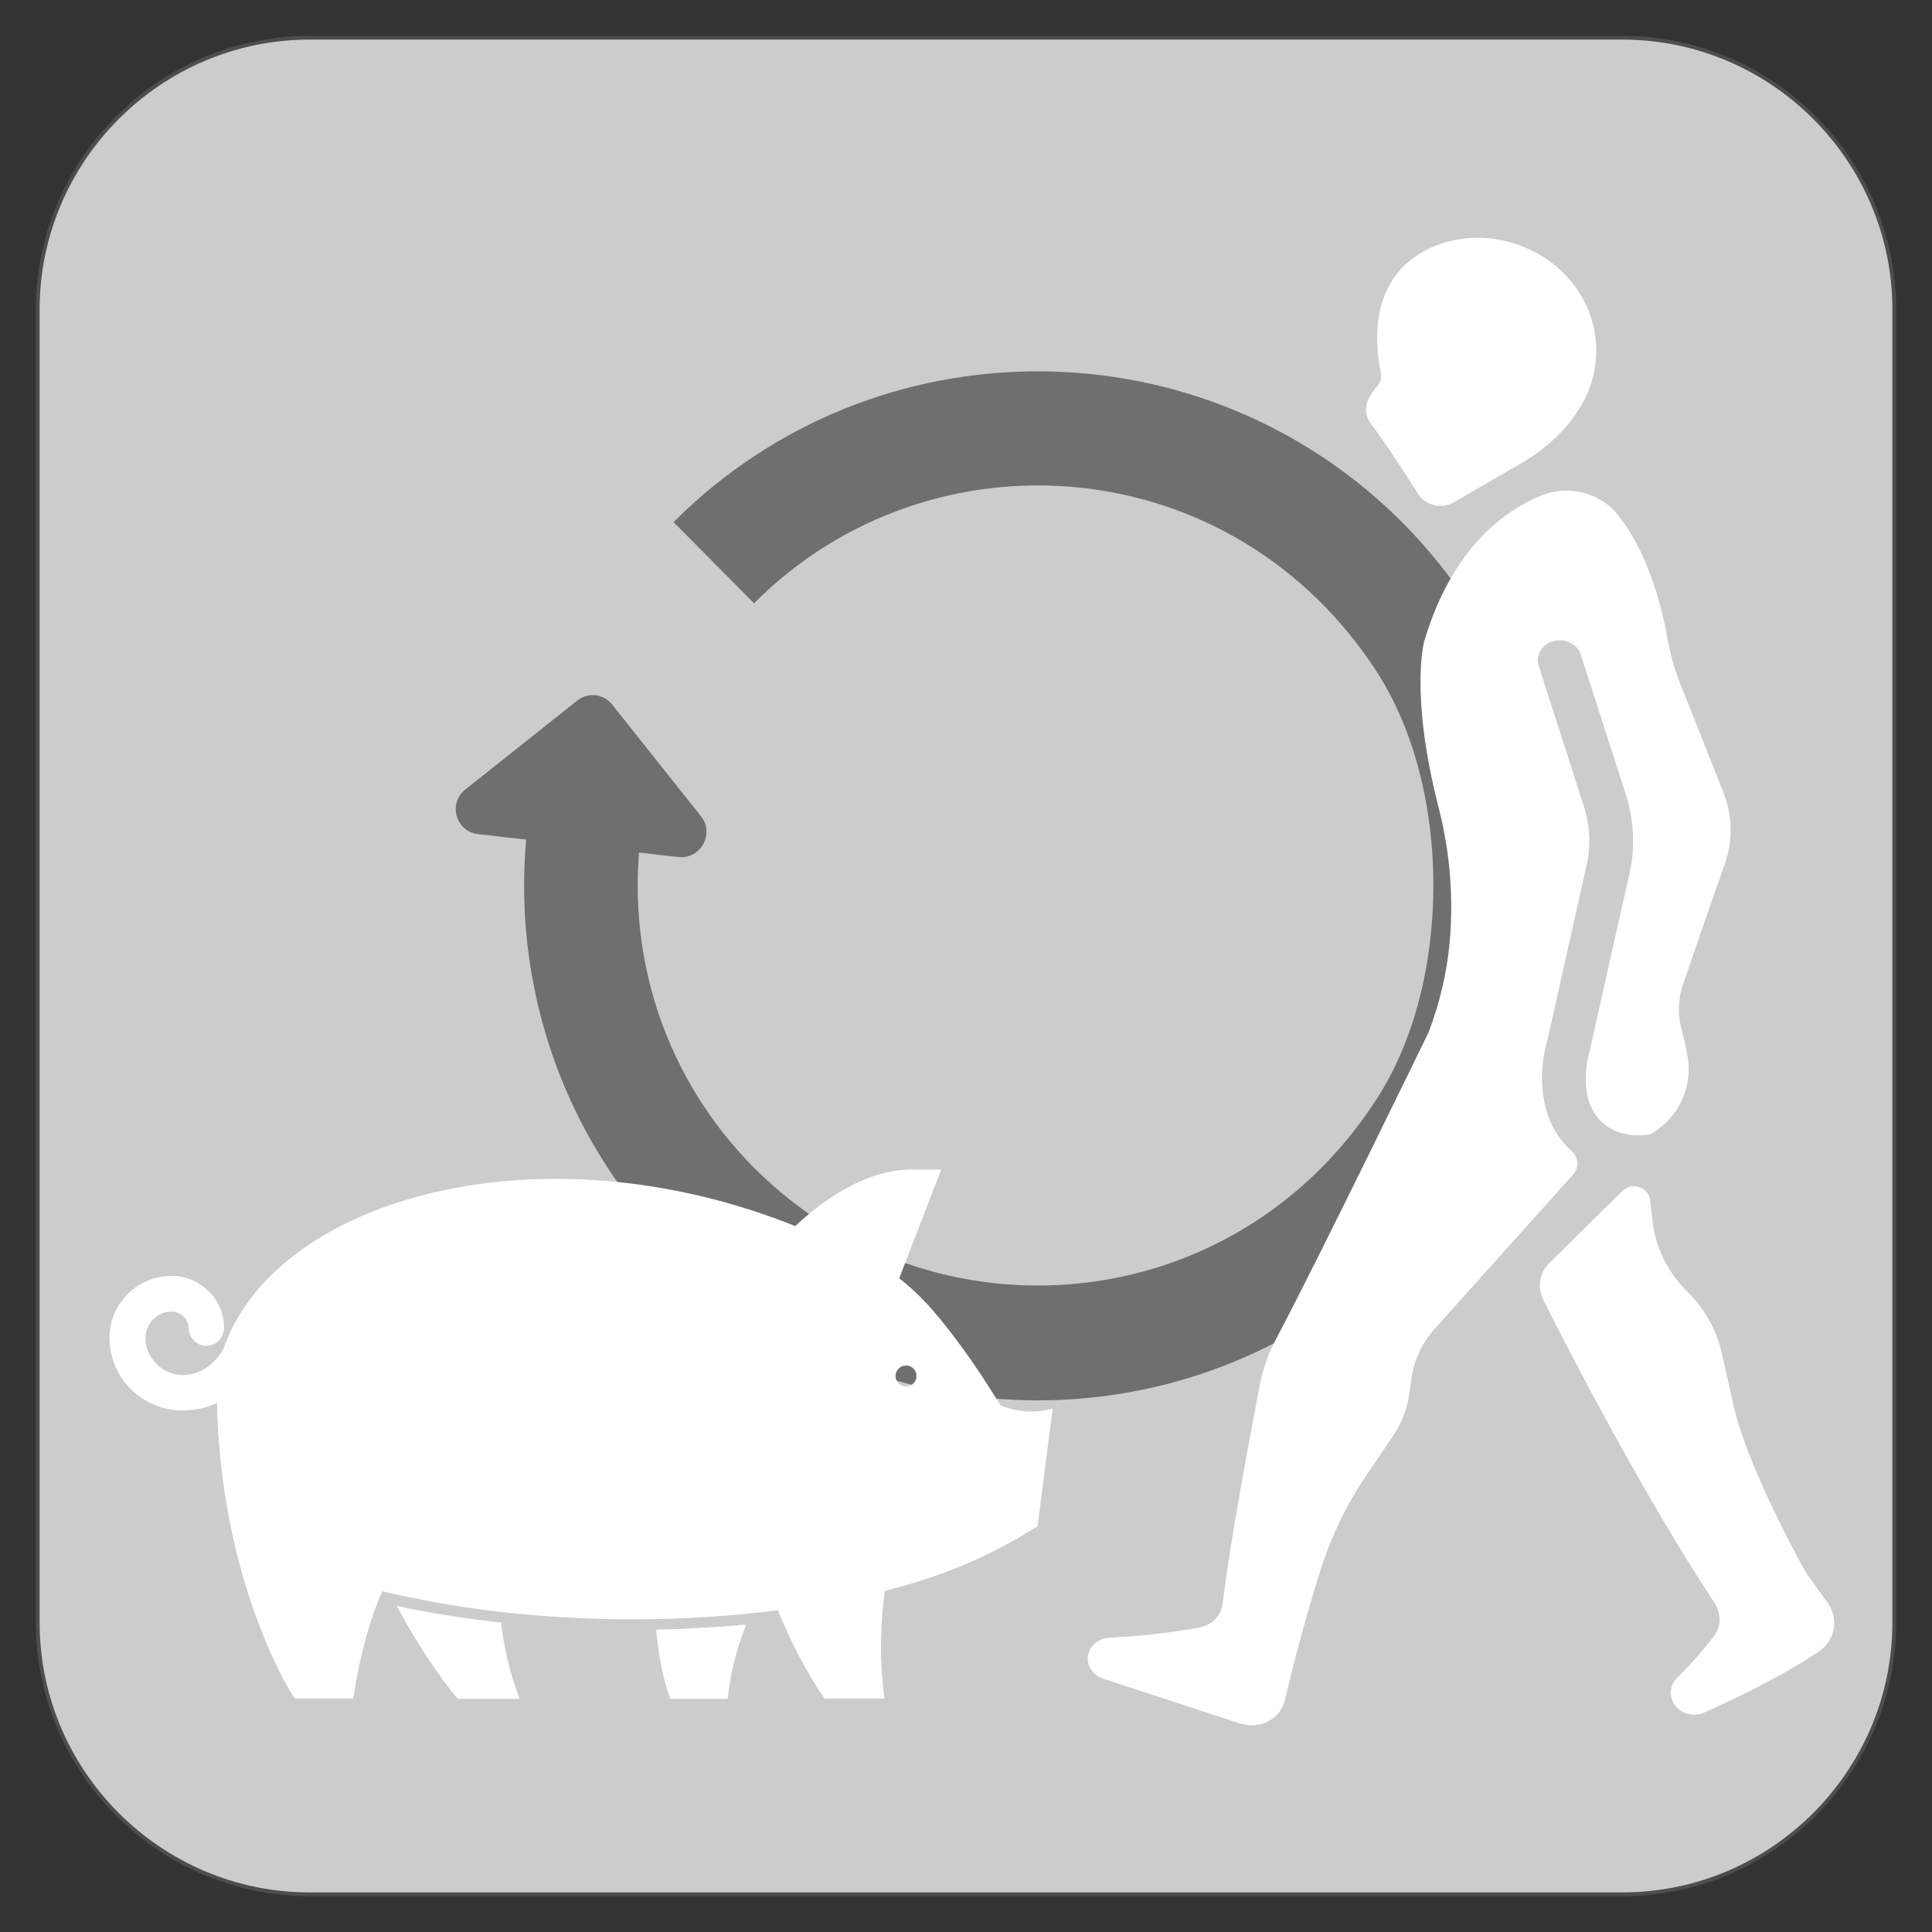 <?xml version="1.0" encoding="iso-8859-1"?>
<!-- Generator: Adobe Illustrator 24.2.1, SVG Export Plug-In . SVG Version: 6.00 Build 0)  -->
<svg version="1.1" xmlns="http://www.w3.org/2000/svg" xmlns:xlink="http://www.w3.org/1999/xlink" x="0px" y="0px"
	 viewBox="0 0 128 128" style="enable-background:new 0 0 128 128;" xml:space="preserve">
<rect x="0" y="0" width="128" height="128" fill="#333333" stroke="none"/>
<g id="Layer_1">
	<g>
		<path style="fill:#CCCCCC;" d="M125.5,107.5c0,9.9-8.1,18-18,18h-87c-9.9,0-18-8.1-18-18v-87c0-9.9,8.1-18,18-18h87
			c9.9,0,18,8.1,18,18V107.5z"/>
		<path style="fill:none;stroke:#4D4D4D;stroke-width:0.25;stroke-miterlimit:10;" d="M125.5,107.5c0,9.9-8.1,18-18,18h-87
			c-9.9,0-18-8.1-18-18v-87c0-9.9,8.1-18,18-18h87c9.9,0,18,8.1,18,18V107.5z"/>
	</g>
</g>
<g id="Layer_2">
	<path style="fill:#706F6F;" d="M93.054,82.615c13.023-13.216,13.002-34.614,0-47.852C79.774,21.29,58.012,21.204,44.646,34.57
		c0,0,0,0-0.021,0.021l5.334,5.376l0,0c11.717-11.759,31.744-10.239,41.297,4.605c4.948,7.711,4.948,20.456,0,28.167
		c-9.51,14.844-29.538,16.386-41.255,4.67c-6.426-6.426-8.846-15.315-7.304-23.626c0.278-1.478-0.364-2.977-1.628-3.791l0,0
		c-2.249-1.499-5.291-0.193-5.783,2.485c-1.949,10.646,1.157,22.062,9.36,30.288C57.99,96.174,79.774,96.109,93.054,82.615z"/>
	<path style="fill:#706F6F;" d="M44.945,56.783l-13.28-1.521c-1.478-0.171-1.992-2.035-0.835-2.956l7.411-5.89
		c0.707-0.578,1.756-0.45,2.313,0.257l5.89,7.411C47.366,55.24,46.423,56.933,44.945,56.783z"/>
	<path style="fill:#FFFFFF;stroke:#FFFFFF;stroke-width:0.5;stroke-miterlimit:10;" d="M104.45,26.902
		c-0.9,1.435-2.185,2.635-3.727,3.534l-4.498,2.613c-0.685,0.407-1.585,0.214-2.035-0.407c-0.021-0.021-0.021-0.043-0.021-0.043
		c-0.814-1.307-2.185-3.406-3.17-4.712c-0.3-0.407-0.321-0.942-0.086-1.392c0.171-0.278,0.343-0.535,0.557-0.793
		c0.257-0.3,0.343-0.685,0.257-1.071c-0.343-1.649-0.921-6.147,3.213-8.011c1.606-0.707,3.449-0.814,5.141-0.3l0.086,0.021
		C104.921,17.82,106.913,22.918,104.45,26.902z"/>
	<path style="fill:#FFFFFF;stroke:#FFFFFF;stroke-width:0.5;stroke-miterlimit:10;" d="M73.52,108.747
		c1.992-0.086,3.984-0.321,5.933-0.664c0.964-0.171,1.692-0.9,1.799-1.778c0.471-4.07,1.864-11.353,2.463-14.544
		c0.193-0.985,0.535-1.949,1.007-2.849c2.849-5.376,10.153-20.413,10.153-20.413c0.75-1.949,1.221-3.963,1.414-6.019
		c0.278-3.042,0.021-6.126-0.75-9.103c-1.885-7.39-0.942-10.817-0.942-10.817c1.799-6.062,5.205-8.504,7.583-9.489
		c1.606-0.664,3.513-0.257,4.627,0.985c2.206,2.549,3.106,6.49,3.449,8.439c0.171,0.921,0.407,1.799,0.75,2.677l2.935,7.411
		c0.6,1.478,0.621,3.106,0.086,4.605c-0.985,2.763-2.121,6.083-2.785,8.032c-0.321,0.985-0.343,2.013-0.086,3.02
		c0.171,0.6,0.3,1.221,0.407,1.842c0.15,0.814,0.043,1.649-0.236,2.42c-0.386,0.985-1.092,1.821-2.035,2.399
		c-0.75,0.15-1.564,0.064-2.228-0.236c-2.677-1.221-1.499-5.034-1.478-5.055c0.021-0.021,0.021-0.086,0.021-0.129l2.592-11.545
		c0.407-1.778,0.3-3.62-0.236-5.355l-2.999-9.296c-0.257-0.814-1.2-1.285-2.121-1.05c-0.043,0.021-0.086,0.021-0.15,0.043
		c-0.814,0.321-1.242,1.157-0.985,1.928l2.977,9.253c0.407,1.264,0.471,2.592,0.171,3.877l-2.57,11.481
		c-0.578,1.885-0.793,5.462,1.692,7.647c0.343,0.321,0.386,0.814,0.064,1.178l0,0l-9.168,10.217
		c-0.878,0.985-1.435,2.163-1.606,3.427l-0.15,1.007c-0.107,0.964-0.493,1.885-1.05,2.72l-1.649,2.442
		c-1.371,1.992-2.42,4.155-3.149,6.426c-1.05,3.299-1.906,6.662-2.399,8.739c-0.236,0.985-1.285,1.606-2.378,1.392
		c-0.086-0.021-0.171-0.043-0.257-0.064l-9.039-2.956c-0.493-0.15-0.814-0.535-0.878-1.007c-0.043-0.621,0.45-1.178,1.135-1.221
		C73.477,108.747,73.498,108.747,73.52,108.747z"/>
	<path style="fill:#FFFFFF;stroke:#FFFFFF;stroke-width:0.5;stroke-miterlimit:10;" d="M102.458,85.978
		c-0.343-0.707-0.214-1.564,0.386-2.142l4.819-4.755c0.3-0.3,0.814-0.321,1.157-0.021c0.15,0.129,0.236,0.278,0.257,0.471
		l0.15,1.328c0.193,1.821,1.007,3.534,2.378,4.884c1.135,1.114,1.906,2.506,2.228,3.984l0.685,3.042
		c0.878,4.434,4.927,11.567,4.927,11.567l1.435,1.992c0.685,0.964,0.45,2.249-0.557,2.913c-2.506,1.671-5.698,3.192-7.497,3.984
		c-0.664,0.3-1.457,0.043-1.756-0.557c-0.236-0.45-0.15-0.985,0.236-1.349c0.857-0.835,1.649-1.735,2.378-2.677
		c0.621-0.771,0.643-1.778,0.107-2.592C109.034,98.83,104.107,89.277,102.458,85.978z"/>
	<g id="Layer_1_1_">
	</g>
	<g>
		<path style="fill:#FFFFFF;stroke:#FFFFFF;stroke-width:0.5;stroke-miterlimit:10;" d="M47.987,112.303h-3.406
			c-0.343-0.985-0.664-2.399-0.835-4.091c1.799-0.043,3.577-0.15,5.312-0.3C48.523,109.347,48.158,110.825,47.987,112.303z"/>
		<path style="fill:#FFFFFF;stroke:#FFFFFF;stroke-width:0.5;stroke-miterlimit:10;" d="M34.064,112.303h-3.62
			c-0.985-1.178-2.356-3.149-3.684-5.548c1.992,0.407,4.07,0.728,6.212,0.964C33.165,109.24,33.507,110.761,34.064,112.303z"/>
		<path style="fill:#FFFFFF;stroke:#FFFFFF;stroke-width:0.5;stroke-miterlimit:10;" d="M7.504,88.741
			c0.064,2.485,2.099,4.455,4.584,4.455c0.043,0,0.086,0,0.129,0c0.857-0.021,1.671-0.236,2.399-0.643
			c0.171,12.274,5.034,19.728,5.034,19.728h3.534c0.471-2.956,1.157-5.269,1.992-7.154c4.905,1.2,10.603,1.906,16.707,1.906
			c3.427,0,6.704-0.214,9.81-0.621c1.028,2.549,2.206,4.648,3.063,5.869h3.556c-0.3-2.42-0.236-4.819,0.086-7.09
			c4.327-1.05,7.326-2.485,10.11-4.22l0.942-7.326c-1.178,0.278-2.378,0.064-3.32-0.321c-0.557-0.857-1.842-3.063-3.92-5.633
			c-0.9-1.114-1.864-2.121-2.935-2.913l2.72-7.047c0,0-1.178,0-1.521,0c-2.935,0-5.676,1.842-7.733,3.791
			c-16.772-6.79-34.058-1.949-37.613,7.69c-0.343,0.964-1.499,2.099-2.935,2.142c-1.478,0.043-2.763-1.157-2.806-2.656
			c-0.021-1.092,0.835-2.013,1.928-2.056c0.386,0,0.728,0.129,1.007,0.386c0.278,0.257,0.428,0.6,0.428,0.985
			c0.021,0.514,0.428,0.9,0.921,0.9c0.021,0,0.021,0,0.021,0c0.514-0.021,0.921-0.45,0.9-0.964c0-0.857-0.364-1.671-0.985-2.271
			c-0.643-0.6-1.457-0.921-2.335-0.9C9.132,84.843,7.439,86.621,7.504,88.741z M59.083,91.162c0-0.514,0.428-0.942,0.942-0.942
			c0.535,0,0.942,0.428,0.942,0.942c0,0.535-0.428,0.942-0.942,0.942C59.511,92.104,59.083,91.697,59.083,91.162z"/>
	</g>
</g>
</svg>
